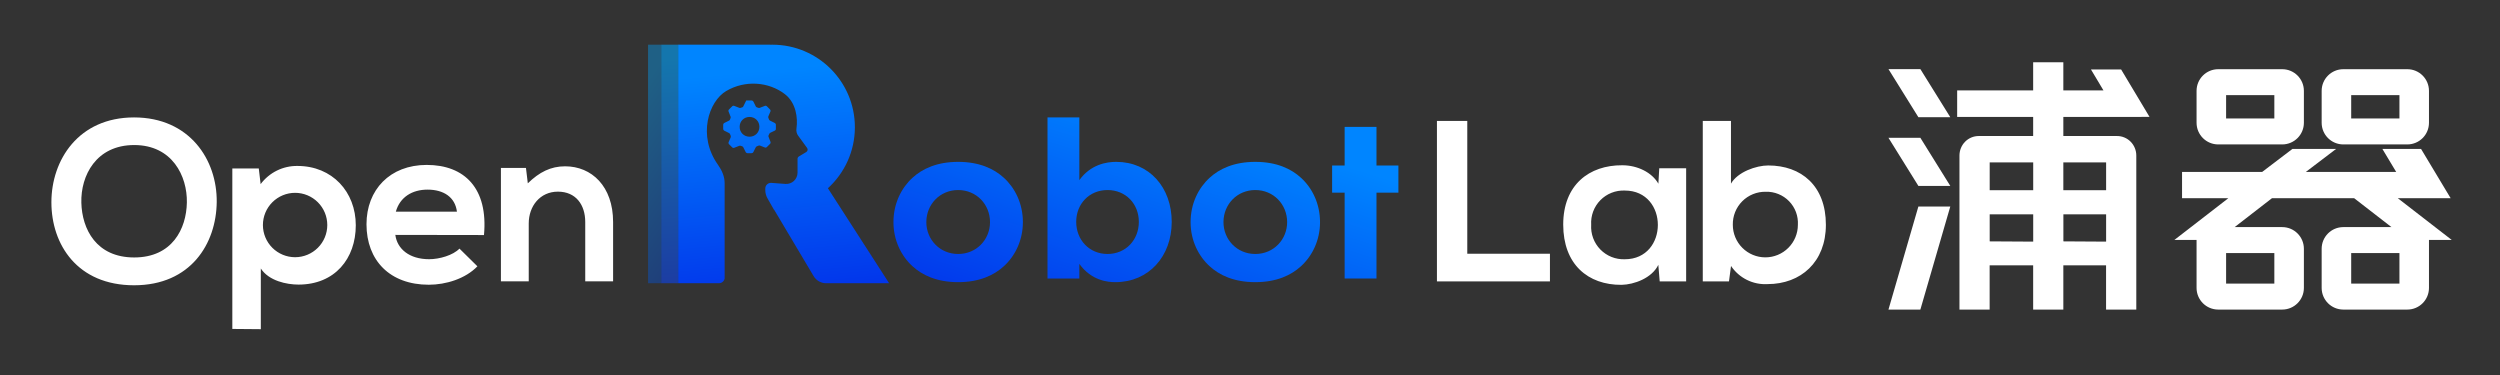 <svg width="293" height="44" viewBox="0 0 293 44" fill="none" xmlns="http://www.w3.org/2000/svg">
<rect x="0" y="0" width="293" height="44" fill="#333333" stroke="none"/>
<path fill-rule="evenodd" clip-rule="evenodd" d="M25.4 23.678C25.349 28.556 22.357 33.434 15.712 33.434C9.067 33.434 6.024 28.664 6.024 23.706C6.024 18.748 9.204 13.762 15.712 13.762C22.22 13.762 25.457 18.731 25.4 23.678ZM9.534 23.757C9.614 26.858 11.284 30.174 15.729 30.174C20.174 30.174 21.844 26.829 21.901 23.735C21.958 20.64 20.191 16.999 15.729 16.999C11.267 16.999 9.449 20.583 9.534 23.757ZM27.229 38.551V19.745H30.329L30.545 21.58C31.045 20.909 31.696 20.366 32.446 19.995C33.196 19.625 34.023 19.438 34.859 19.449C38.951 19.449 41.698 22.498 41.698 26.401C41.698 30.305 39.247 33.354 34.99 33.354C33.589 33.354 31.514 32.921 30.568 31.468V38.58L27.229 38.551ZM38.358 26.373C38.358 25.372 37.961 24.413 37.253 23.705C36.546 22.998 35.586 22.6 34.586 22.6C33.585 22.6 32.626 22.998 31.918 23.705C31.211 24.413 30.813 25.372 30.813 26.373C30.813 27.373 31.211 28.333 31.918 29.04C32.626 29.748 33.585 30.145 34.586 30.145C35.586 30.145 36.546 29.748 37.253 29.04C37.961 28.333 38.358 27.373 38.358 26.373ZM50.293 30.379C47.98 30.379 46.549 29.177 46.333 27.53L56.722 27.547C57.229 22.082 54.453 19.329 50.008 19.329C45.7 19.329 42.953 22.241 42.953 26.282C42.953 30.521 45.694 33.371 50.253 33.371C52.259 33.371 54.55 32.67 55.952 31.211L53.849 29.137C53.097 29.918 51.507 30.379 50.293 30.379ZM50.105 22.224C51.992 22.224 53.342 23.102 53.553 24.811H46.39C46.874 23.085 48.327 22.224 50.105 22.224ZM68.59 32.969V26.017C68.59 23.999 67.49 22.461 65.387 22.461C63.284 22.461 61.968 24.17 61.968 26.182V32.969H58.708V19.685H61.643L61.859 21.486C63.21 20.17 64.555 19.491 66.225 19.491C69.353 19.491 71.855 21.839 71.855 26.017V32.969H68.59ZM171.965 29.741V14.172H168.409V32.978H181.653V29.741H171.965ZM194.464 19.717H197.616V32.978H194.516L194.356 31.04C193.604 32.602 191.507 33.354 190.048 33.383C186.11 33.411 183.209 30.983 183.209 26.322C183.209 21.66 186.252 19.346 190.133 19.369C191.911 19.369 193.61 20.207 194.362 21.529L194.464 19.717ZM186.486 26.345C186.453 26.875 186.532 27.406 186.716 27.905C186.901 28.403 187.188 28.857 187.559 29.238C187.93 29.618 188.377 29.917 188.87 30.115C189.364 30.312 189.893 30.404 190.424 30.385C195.593 30.385 195.593 22.332 190.424 22.332C189.895 22.31 189.366 22.399 188.873 22.594C188.38 22.788 187.934 23.084 187.563 23.462C187.191 23.841 186.904 24.293 186.718 24.789C186.533 25.286 186.454 25.816 186.486 26.345ZM202.87 21.523V14.172H199.565V32.978H202.636L202.876 31.171C203.343 31.867 203.983 32.429 204.734 32.802C205.484 33.175 206.319 33.345 207.155 33.297C211.059 33.297 213.994 30.71 213.994 26.345C213.994 21.768 211.11 19.392 207.235 19.392C205.833 19.392 203.651 20.15 202.87 21.523ZM204.203 29.046C203.488 28.331 203.086 27.361 203.086 26.35V26.345C203.076 25.835 203.168 25.328 203.357 24.855C203.547 24.382 203.83 23.952 204.19 23.59C204.549 23.229 204.978 22.944 205.451 22.753C205.923 22.561 206.429 22.466 206.939 22.475C207.447 22.459 207.954 22.549 208.425 22.74C208.897 22.93 209.324 23.217 209.679 23.581C210.034 23.946 210.309 24.38 210.487 24.857C210.664 25.334 210.741 25.842 210.712 26.35C210.712 27.361 210.31 28.331 209.595 29.046C208.88 29.761 207.91 30.163 206.899 30.163C205.888 30.163 204.918 29.761 204.203 29.046Z" fill="white"/>
<path d="M112.297 18.97C114.805 18.97 116.518 19.796 117.65 20.835C118.965 22.028 119.882 23.863 119.882 26.035C119.882 28.175 118.965 30.01 117.65 31.203C116.518 32.243 114.805 33.069 112.297 33.069C109.79 33.069 108.077 32.243 106.945 31.203C105.63 30.01 104.713 28.175 104.713 26.035C104.713 23.863 105.63 22.028 106.945 20.835C108.077 19.796 109.79 18.97 112.297 18.97ZM112.297 29.766C114.469 29.766 116.029 28.053 116.029 26.035C116.029 23.955 114.438 22.273 112.297 22.273C110.157 22.273 108.566 23.955 108.566 26.035C108.566 28.053 110.126 29.766 112.297 29.766Z" fill="url(#paint0_linear_439_1654)"/>
<path d="M126.499 13.762V21.111C127.814 19.276 129.68 18.97 130.811 18.97C134.726 18.97 137.326 21.997 137.326 26.004C137.326 30.041 134.634 33.069 130.72 33.069C129.863 33.069 127.937 32.916 126.499 30.928V32.641H122.768V13.762H126.499ZM129.802 22.273C127.661 22.273 126.132 23.894 126.132 26.004C126.132 28.114 127.661 29.766 129.802 29.766C131.943 29.766 133.472 28.114 133.472 26.004C133.472 23.894 131.943 22.273 129.802 22.273Z" fill="url(#paint1_linear_439_1654)"/>
<path d="M147.122 18.97C149.63 18.97 151.342 19.796 152.474 20.835C153.789 22.028 154.707 23.863 154.707 26.035C154.707 28.175 153.789 30.01 152.474 31.203C151.342 32.243 149.63 33.069 147.122 33.069C144.614 33.069 142.901 32.243 141.77 31.203C140.455 30.01 139.537 28.175 139.537 26.035C139.537 23.863 140.455 22.028 141.77 20.835C142.901 19.796 144.614 18.97 147.122 18.97ZM147.122 29.766C149.293 29.766 150.853 28.053 150.853 26.035C150.853 23.955 149.263 22.273 147.122 22.273C144.981 22.273 143.391 23.955 143.391 26.035C143.391 28.053 144.95 29.766 147.122 29.766Z" fill="url(#paint2_linear_439_1654)"/>
<path d="M163.893 22.579H161.324V32.641H157.592V22.579H156.124V19.398H157.592V14.872H161.324V19.398H163.893V22.579Z" fill="url(#paint3_linear_439_1654)"/>
<path fill-rule="evenodd" clip-rule="evenodd" d="M100.192 14.91C100.192 17.745 98.972 20.295 97.029 22.064L104.204 33.194H96.821C96.22 33.194 95.663 32.877 95.356 32.36L90.729 24.579C90.722 24.579 90.715 24.579 90.707 24.579L89.951 23.251C89.781 22.952 89.692 22.613 89.692 22.269V22.095C89.692 21.71 90.019 21.406 90.403 21.434L92.049 21.556C92.817 21.613 93.471 21.006 93.471 20.236V18.619C93.471 18.503 93.532 18.395 93.632 18.335L94.493 17.818C94.66 17.718 94.705 17.497 94.591 17.34L93.531 15.883C93.359 15.647 93.305 15.347 93.346 15.057C93.52 13.821 93.305 12.04 91.972 11.021C90.087 9.582 87.33 9.359 85.109 10.668C83.073 11.867 81.705 15.895 84.158 19.331C84.606 19.958 84.927 20.684 84.927 21.455L84.928 32.643C84.867 32.957 84.591 33.194 84.259 33.194H79.481V5.238H79.577V5.238L90.267 5.238V5.242C90.351 5.239 90.436 5.238 90.521 5.238C95.862 5.238 100.192 9.568 100.192 14.91ZM87.459 11.776L87.459 11.777L87.459 11.777H87.459L87.459 11.776ZM87.459 11.777H88.094C88.178 11.777 88.254 11.824 88.292 11.898L88.576 12.468C88.602 12.52 88.647 12.559 88.702 12.578L88.89 12.643C88.939 12.66 88.993 12.659 89.042 12.64L89.641 12.408C89.722 12.376 89.815 12.395 89.876 12.457L90.248 12.828C90.312 12.892 90.33 12.989 90.294 13.072L90.052 13.633C90.022 13.701 90.031 13.78 90.064 13.846C90.091 13.899 90.112 13.953 90.131 14.006C90.151 14.061 90.19 14.107 90.242 14.133L90.811 14.417C90.885 14.455 90.933 14.531 90.933 14.615V15.111C90.933 15.196 90.884 15.274 90.807 15.31L90.282 15.559C90.228 15.585 90.187 15.632 90.162 15.687C90.148 15.716 90.133 15.745 90.119 15.775C90.102 15.808 90.085 15.842 90.07 15.876C90.049 15.923 90.05 15.976 90.069 16.024L90.302 16.624C90.334 16.705 90.314 16.798 90.252 16.86L89.877 17.235C89.815 17.297 89.722 17.316 89.641 17.285L89.074 17.064C89.007 17.038 88.932 17.048 88.868 17.081C88.813 17.108 88.758 17.13 88.704 17.15C88.648 17.17 88.602 17.209 88.576 17.261L88.292 17.83C88.255 17.904 88.178 17.952 88.095 17.952H87.595C87.512 17.952 87.436 17.904 87.398 17.83L87.113 17.26C87.088 17.209 87.043 17.169 86.988 17.15L86.8 17.085C86.751 17.068 86.697 17.069 86.648 17.088L86.049 17.321C85.968 17.352 85.875 17.333 85.814 17.271L85.442 16.9C85.378 16.836 85.36 16.739 85.396 16.656L85.638 16.096C85.668 16.027 85.659 15.948 85.626 15.882C85.599 15.829 85.578 15.775 85.559 15.722C85.539 15.667 85.5 15.621 85.448 15.595L84.879 15.311C84.804 15.273 84.757 15.197 84.757 15.114V14.614C84.757 14.531 84.804 14.454 84.879 14.417L85.449 14.132C85.5 14.106 85.54 14.061 85.558 14.007L85.624 13.819C85.641 13.769 85.64 13.716 85.621 13.667L85.388 13.068C85.357 12.987 85.376 12.894 85.438 12.832L85.814 12.457C85.875 12.395 85.968 12.376 86.049 12.407L86.648 12.64C86.697 12.659 86.751 12.659 86.8 12.642L87.022 12.566C87.055 12.554 87.082 12.531 87.097 12.5L87.459 11.777ZM87.845 13.706C88.501 13.706 89.003 14.208 89.003 14.864C89.003 15.52 88.501 16.022 87.845 16.022C87.189 16.022 86.687 15.52 86.687 14.864C86.687 14.208 87.189 13.706 87.845 13.706Z" fill="url(#paint4_linear_439_1654)"/>
<rect x="77.496" y="5.238" width="1.985" height="27.955" fill="url(#paint5_linear_439_1654)" fill-opacity="0.6"/>
<rect x="75.952" y="5.238" width="1.544" height="27.956" fill="url(#paint6_linear_439_1654)" fill-opacity="0.4"/>
<path fill-rule="evenodd" clip-rule="evenodd" d="M251.925 13.7L241.823 13.707V15.942H248.118C248.414 15.941 248.708 15.999 248.981 16.114C249.255 16.228 249.504 16.396 249.713 16.609C249.923 16.821 250.089 17.073 250.202 17.351C250.316 17.628 250.374 17.926 250.374 18.227V36.282H246.831V31.096H241.823V36.282H238.286V31.096H233.186V36.282H229.649V18.227C229.649 17.621 229.886 17.039 230.308 16.611C230.73 16.182 231.302 15.942 231.898 15.942H238.286V13.707H229.379V10.594H238.286V7.294H241.823V10.594H246.525L245.06 8.141H248.596L251.925 13.7ZM238.292 22.292V19.036H233.192V22.292H238.292ZM233.192 25.119V28.288L238.292 28.319V25.119H233.192ZM241.829 25.119V28.288L246.837 28.319V25.119H241.829ZM246.837 22.292V19.036H241.823V22.292H246.837Z" fill="white"/>
<path d="M224.834 13.736L221.327 8.099H225.067L228.574 13.736H224.834Z" fill="white"/>
<path d="M221.327 16.151L224.834 21.788H228.574L225.067 16.151H221.327Z" fill="white"/>
<path d="M225.067 36.282H221.327L224.834 24.203H228.574L225.067 36.282Z" fill="white"/>
<path fill-rule="evenodd" clip-rule="evenodd" d="M259.977 8.11C258.574 8.11 257.437 9.247 257.437 10.65V14.387C257.437 15.79 258.574 16.927 259.977 16.927H267.475C268.878 16.927 270.016 15.79 270.016 14.387V10.65C270.016 9.247 268.878 8.11 267.475 8.11H259.977ZM260.899 13.887V11.15H266.553V13.887H260.899Z" fill="white"/>
<path fill-rule="evenodd" clip-rule="evenodd" d="M274.638 8.11C273.235 8.11 272.098 9.247 272.098 10.65V14.387C272.098 15.79 273.235 16.927 274.638 16.927H282.136C283.539 16.927 284.676 15.79 284.676 14.387V10.65C284.676 9.247 283.539 8.11 282.136 8.11H274.638ZM275.56 13.887V11.15H281.214V13.887H275.56Z" fill="white"/>
<path fill-rule="evenodd" clip-rule="evenodd" d="M273.79 17.455H268.67L265.122 20.153H255.736V23.227H261.163L254.836 28.122H257.437V33.742C257.437 35.145 258.574 36.282 259.977 36.282H267.475C268.878 36.282 270.016 35.145 270.016 33.742V29.156C270.016 27.753 268.878 26.616 267.475 26.616H261.901L266.278 23.227H275.904L280.28 26.616H274.638C273.235 26.616 272.098 27.753 272.098 29.156V33.742C272.098 35.145 273.235 36.282 274.638 36.282H282.136C283.539 36.282 284.676 35.145 284.676 33.742V28.122H287.345L281.018 23.227H287.214L283.748 17.455H279.215L280.835 20.153H270.241L273.79 17.455ZM260.899 33.241V29.656H266.553V33.241H260.899ZM275.56 33.241V29.656H281.214V33.241H275.56Z" fill="white"/>
<defs>
<linearGradient id="paint0_linear_439_1654" x1="131.275" y1="10.918" x2="116.389" y2="57.595" gradientUnits="userSpaceOnUse">
<stop stop-color="#0085FF"/>
<stop offset="1" stop-color="#0400DD"/>
</linearGradient>
<linearGradient id="paint1_linear_439_1654" x1="131.275" y1="10.918" x2="116.389" y2="57.595" gradientUnits="userSpaceOnUse">
<stop stop-color="#0085FF"/>
<stop offset="1" stop-color="#0400DD"/>
</linearGradient>
<linearGradient id="paint2_linear_439_1654" x1="131.275" y1="10.918" x2="116.389" y2="57.595" gradientUnits="userSpaceOnUse">
<stop stop-color="#0085FF"/>
<stop offset="1" stop-color="#0400DD"/>
</linearGradient>
<linearGradient id="paint3_linear_439_1654" x1="131.275" y1="10.918" x2="116.389" y2="57.595" gradientUnits="userSpaceOnUse">
<stop stop-color="#0085FF"/>
<stop offset="1" stop-color="#0400DD"/>
</linearGradient>
<linearGradient id="paint4_linear_439_1654" x1="84.111" y1="8.746" x2="88.248" y2="52.348" gradientUnits="userSpaceOnUse">
<stop stop-color="#0085FF"/>
<stop offset="1" stop-color="#0400DD"/>
</linearGradient>
<linearGradient id="paint5_linear_439_1654" x1="77.975" y1="7.082" x2="80.861" y2="41.011" gradientUnits="userSpaceOnUse">
<stop stop-color="#00A3FF"/>
<stop offset="1" stop-color="#1127E8"/>
</linearGradient>
<linearGradient id="paint6_linear_439_1654" x1="76.242" y1="8.746" x2="91.305" y2="19.34" gradientUnits="userSpaceOnUse">
<stop stop-color="#00A3FF"/>
<stop offset="1" stop-color="#003EDD"/>
</linearGradient>
</defs>
</svg>
